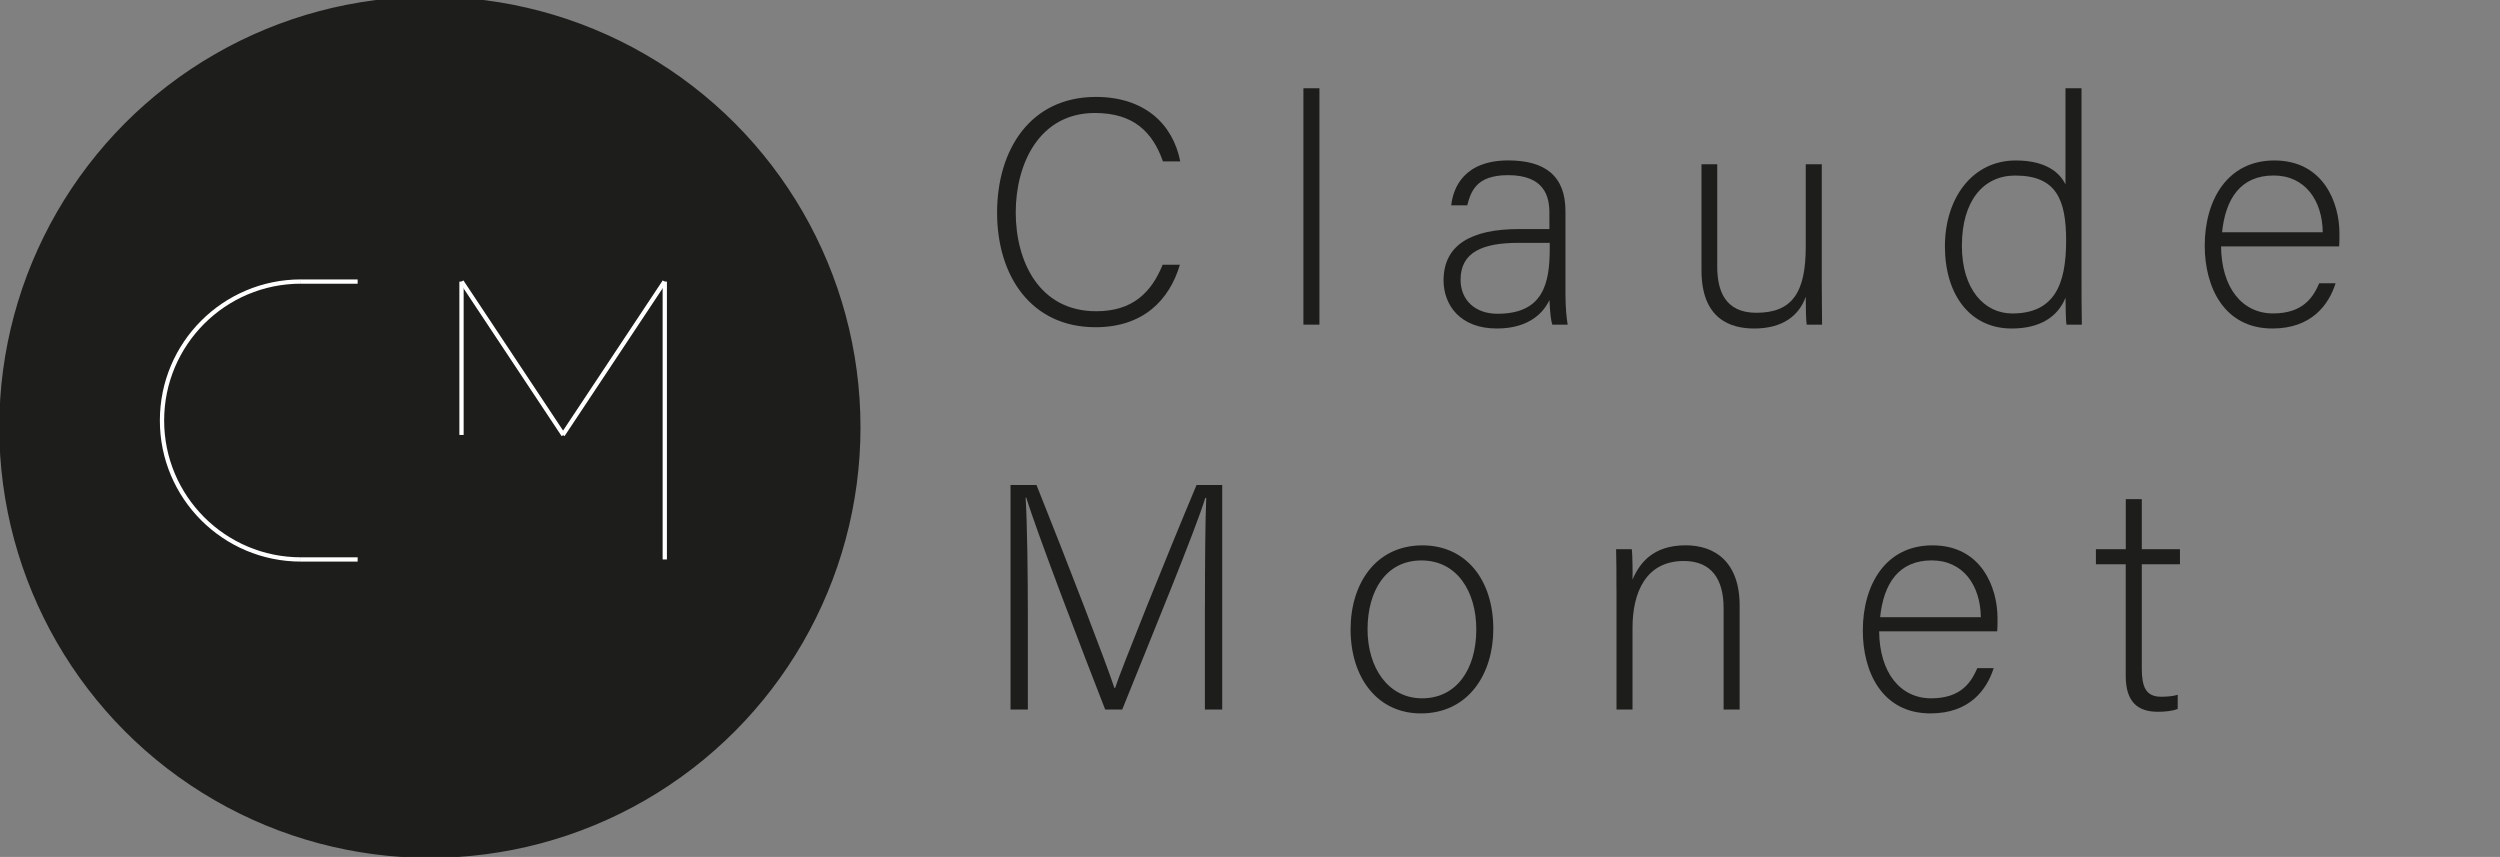 <?xml version="1.0" encoding="UTF-8"?>
<svg id="_Слой_1" data-name="Слой 1" xmlns="http://www.w3.org/2000/svg" viewBox="0 0 583.47 200">
  <rect x="0" y="0" width="583.47" height="200" fill="#808080" stroke="none"/>
  <defs>
    <style>
      .cls-1 {
        stroke: #fff;
      }

      .cls-1, .cls-2 {
        fill: none;
        stroke-miterlimit: 10;
      }

      .cls-2 {
        stroke: #1d1d1b;
      }

      .cls-3 {
        fill: #1d1d1b;
        stroke-width: 0px;
      }
    </style>
  </defs>
  <g>
    <circle class="cls-3" cx="100.33" cy="99.72" r="100"/>
    <circle class="cls-2" cx="100.33" cy="99.72" r="100"/>
  </g>
  <g>
    <circle class="cls-1" cx="70.24" cy="98.14" r="32.43"/>
    <rect class="cls-3" x="70.24" y="60.36" width="43.55" height="82.3"/>
    <line class="cls-1" x1="70.24" y1="65.72" x2="83.47" y2="65.72"/>
    <line class="cls-1" x1="70.24" y1="130.57" x2="83.47" y2="130.57"/>
  </g>
  <g>
    <line class="cls-1" x1="107.71" y1="101.51" x2="107.71" y2="65.72"/>
    <line class="cls-1" x1="131.34" y1="101.51" x2="155.09" y2="65.72"/>
    <line class="cls-1" x1="131.49" y1="101.51" x2="107.74" y2="65.72"/>
    <line class="cls-1" x1="155.15" y1="130.57" x2="155.15" y2="65.72"/>
  </g>
  <g>
    <path class="cls-3" d="m275.38,61.77c-2.47,8.31-8.61,14.6-19.69,14.6-15.05,0-22.98-11.98-22.98-26.73s7.79-27.02,23.06-27.02c11.3,0,17.97,6.29,19.69,15.05h-4.04c-2.4-6.81-6.81-11.3-15.87-11.3-13.03,0-18.49,11.9-18.49,23.21s5.39,23.06,18.79,23.06c8.53,0,12.88-4.42,15.5-10.85h4.04Z"/>
    <path class="cls-3" d="m304.2,75.77V20.6h3.74v55.17h-3.74Z"/>
    <path class="cls-3" d="m365.36,68.66c0,3.29.3,5.91.52,7.11h-3.59c-.3-.9-.52-2.55-.67-5.76-1.27,2.77-4.57,6.66-12.28,6.66-8.68,0-12.43-5.61-12.43-11.23,0-8.23,6.36-11.98,17.59-11.98h7.11v-3.82c0-3.74-1.12-8.76-9.66-8.76-7.56,0-8.68,3.97-9.51,7.04h-3.74c.45-4.12,3-10.48,13.33-10.48,8.53,0,13.33,3.59,13.33,11.83v19.39Zm-3.67-11.98h-7.34c-8.31,0-13.47,2.17-13.47,8.61,0,4.72,3.37,7.94,8.61,7.94,10.71,0,12.2-7.11,12.2-15.2v-1.35Z"/>
    <path class="cls-3" d="m425.17,64.84c0,3.67.08,9.51.08,10.93h-3.59c-.15-.97-.22-3.44-.22-6.51-1.57,4.42-5.39,7.41-12.05,7.41-5.39,0-12.28-2.1-12.28-13.55v-24.78h3.67v23.88c0,5.46,1.72,10.78,9.13,10.78,8.38,0,11.53-4.72,11.53-15.42v-19.24h3.74v26.5Z"/>
    <path class="cls-3" d="m485.8,20.6v44.39c0,3.59,0,7.04.08,10.78h-3.59c-.15-.9-.22-4.42-.22-6.29-1.87,4.57-6.06,7.19-12.58,7.19-9.73,0-15.57-7.94-15.57-19.16s6.36-20.06,16.54-20.06c7.49,0,10.48,3.22,11.6,5.61v-22.46h3.74Zm-27.92,36.76c0,10.26,5.32,15.8,11.75,15.8,9.88,0,12.58-6.81,12.58-16.99,0-9.66-2.32-15.2-11.9-15.2-7.41,0-12.43,5.91-12.43,16.39Z"/>
    <path class="cls-3" d="m518.37,57.5c.08,9.66,4.94,15.65,12.13,15.65s9.43-3.97,10.78-7.04h3.82c-1.57,4.94-5.54,10.56-14.75,10.56-11.38,0-15.79-9.81-15.79-19.31,0-10.71,5.31-19.91,16.24-19.91,11.53,0,15.2,9.96,15.2,16.99,0,1.05,0,2.1-.07,3.07h-27.55Zm23.73-3.29c-.08-7.41-4.12-13.25-11.45-13.25-7.71,0-11.23,5.39-12.05,13.25h23.51Z"/>
    <path class="cls-3" d="m281.22,141.49c0-10.26.08-20.06.3-25.3h-.22c-2.1,7.04-12.73,32.86-19.39,49.41h-3.97c-5.02-12.8-16.02-41.55-18.42-49.48h-.15c.37,5.99.52,18.19.52,27.17v22.31h-4.04v-52.4h6.06c7.19,17.97,16.25,41.47,18.19,47.39h.15c1.2-3.82,11.68-29.94,19.01-47.39h5.99v52.4h-4.04v-24.1Z"/>
    <path class="cls-3" d="m348.52,146.81c0,10.41-5.76,19.69-16.92,19.69-10.11,0-16.39-8.31-16.39-19.61,0-10.71,5.91-19.61,16.77-19.61,9.96,0,16.54,7.79,16.54,19.54Zm-29.35.08c0,8.91,4.79,16.09,12.73,16.09s12.65-6.66,12.65-16.09c0-8.83-4.49-16.09-12.8-16.09s-12.58,7.11-12.58,16.09Z"/>
    <path class="cls-3" d="m377.26,137.6c0-3.29,0-6.44-.08-9.43h3.67c.15,1.2.22,6.06.15,7.11,1.65-3.82,4.72-8.01,12.43-8.01,6.66,0,12.58,3.74,12.58,14.07v24.25h-3.74v-23.66c0-6.66-2.77-11-9.28-11-8.91,0-11.98,7.41-11.98,15.57v19.09h-3.74v-28Z"/>
    <path class="cls-3" d="m438.57,147.33c.08,9.66,4.94,15.65,12.13,15.65s9.43-3.97,10.78-7.04h3.82c-1.57,4.94-5.54,10.56-14.75,10.56-11.38,0-15.79-9.81-15.79-19.31,0-10.71,5.31-19.91,16.24-19.91,11.53,0,15.2,9.96,15.2,16.99,0,1.05,0,2.1-.07,3.07h-27.55Zm23.73-3.29c-.08-7.41-4.12-13.25-11.45-13.25-7.71,0-11.23,5.39-12.05,13.25h23.51Z"/>
    <path class="cls-3" d="m489.17,128.17h6.96v-11.68h3.74v11.68h8.91v3.52h-8.91v24.33c0,4.19.9,6.59,4.49,6.59,1.12,0,2.69-.08,3.89-.45v3.29c-1.27.52-3.07.67-4.64.67-4.79,0-7.49-2.4-7.49-8.38v-26.05h-6.96v-3.52Z"/>
  </g>
</svg>